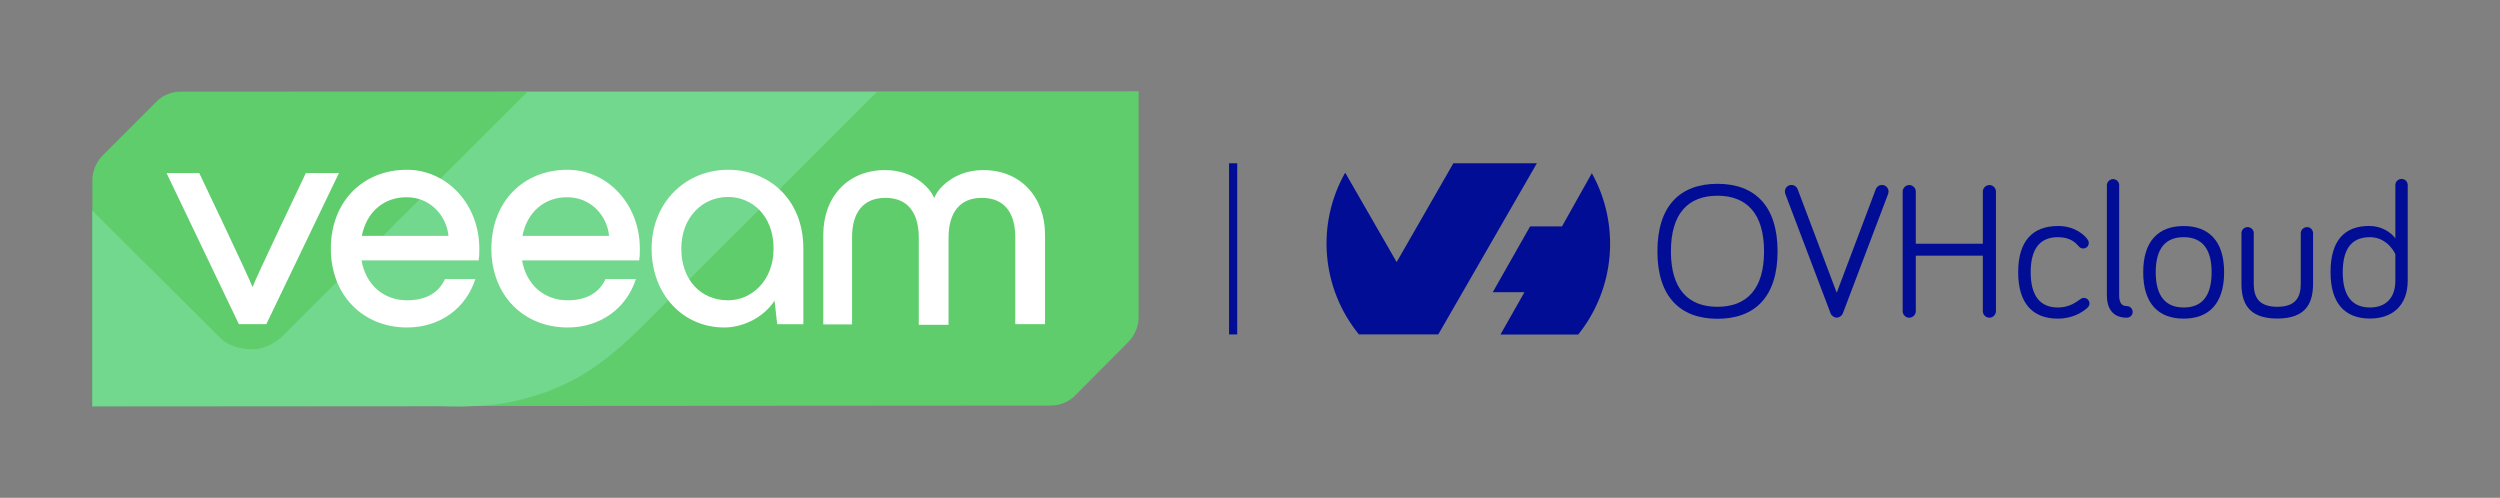 <?xml version="1.0" encoding="UTF-8"?>
<svg id="Calque_1" data-name="Calque 1" xmlns="http://www.w3.org/2000/svg" viewBox="0 0 327.5 65.21">
  <rect x="0" y="0" width="327.5" height="65.21" fill="#808080" stroke="none"/>
  <defs>
    <style>
      .cls-1 {
        fill: #020d95;
      }

      .cls-1, .cls-2, .cls-3, .cls-4 {
        stroke-width: 0px;
      }

      .cls-2 {
        fill: #72d88e;
      }

      .cls-3 {
        fill: #5fcd6c;
      }

      .cls-5 {
        fill: none;
        stroke: #020d95;
        stroke-width: 1.07px;
      }

      .cls-4 {
        fill: #fff;
      }
    </style>
  </defs>
  <g>
    <line class="cls-5" x1="161.54" y1="43.81" x2="161.54" y2="21.39"/>
    <g>
      <path class="cls-1" d="M188.41,43.81h-10.39c-4.91-6.01-5.63-14.43-1.8-21.19l6.74,11.71,7.43-12.94h10.94l-12.91,22.41h0ZM208.53,22.68c3.75,6.76,3.05,15.11-1.78,21.14h-10.19l3.14-5.54h-4.15l4.89-8.62h4.18l3.91-6.97Z"/>
      <path class="cls-1" d="M218.89,32.93c0,4.92,2.24,7.26,6.1,7.26s6.1-2.35,6.1-7.26-2.24-7.29-6.1-7.29-6.1,2.35-6.1,7.29M217.12,32.93c0-5.98,2.98-8.85,7.87-8.85s7.87,2.88,7.87,8.85-2.98,8.83-7.87,8.83-7.87-2.9-7.87-8.83"/>
      <path class="cls-1" d="M245.73,24.78c.07-.2.33-.55.81-.55s.86.38.86.86c0,.15-.05.3-.08.38l-5.9,15.56c-.13.35-.48.58-.81.58s-.68-.23-.81-.58l-5.9-15.56c-.03-.08-.08-.23-.08-.38,0-.48.38-.86.86-.86s.73.35.81.55l5.12,13.57,5.12-13.57Z"/>
      <path class="cls-1" d="M250.97,33.49v7.27c0,.45-.38.86-.86.86s-.86-.4-.86-.86v-15.66c0-.46.38-.86.86-.86s.86.4.86.86v6.83h8.78v-6.83c0-.46.38-.86.86-.86s.86.4.86.86v15.66c0,.45-.38.86-.86.86s-.86-.4-.86-.86v-7.27h-8.78Z"/>
      <path class="cls-1" d="M269.56,29.6c2.25,0,3.48,1.18,3.89,1.74.13.18.18.3.18.48,0,.43-.33.73-.73.73-.25,0-.43-.1-.6-.3-.38-.43-1.06-1.18-2.72-1.18-2.32,0-3.56,1.49-3.56,4.59s1.24,4.62,3.56,4.62c1.46,0,2.35-.66,2.93-1.08.18-.13.3-.18.48-.18.4,0,.73.33.73.73,0,.23-.07.4-.33.63-.55.45-1.77,1.36-3.81,1.36-3.25,0-5.2-1.94-5.2-6.08s1.94-6.05,5.2-6.05"/>
      <path class="cls-1" d="M277.61,24.26v14.4c0,1.01.33,1.44,1.01,1.44.4,0,.76.33.76.76s-.35.76-.76.76c-1.69,0-2.62-1.01-2.62-2.95v-14.4c0-.43.38-.81.81-.81.45,0,.81.38.81.81"/>
      <path class="cls-1" d="M289.72,35.66c0-3.18-1.34-4.59-3.66-4.59s-3.66,1.41-3.66,4.59,1.34,4.62,3.66,4.62,3.66-1.39,3.66-4.62M291.36,35.66c0,4.14-2.02,6.08-5.3,6.08s-5.3-1.94-5.3-6.08,2.04-6.05,5.3-6.05,5.3,1.92,5.3,6.05"/>
      <path class="cls-1" d="M295.24,30.56v6.58c0,1.64.53,3.05,3.08,3.05s3.08-1.41,3.08-3.05v-6.58c0-.45.38-.81.83-.81.43,0,.78.35.78.81v6.58c0,2.4-.78,4.59-4.69,4.59s-4.69-2.2-4.69-4.59v-6.58c0-.45.35-.81.81-.81.43,0,.81.35.81.81"/>
      <path class="cls-1" d="M313.79,33.29s-.96-2.22-3.33-2.22-3.56,1.49-3.56,4.59,1.24,4.62,3.56,4.62c1.94,0,3.33-1.11,3.33-3.51v-3.48ZM313.79,31.24v-6.99c0-.45.35-.81.81-.81s.81.35.81.81v12.51c0,3.33-2.07,4.97-4.94,4.97-3.25,0-5.17-1.94-5.17-6.08s1.82-6.05,5.07-6.05c1.61,0,2.85.83,3.43,1.64"/>
    </g>
  </g>
  <g>
    <path class="cls-3" d="M23.71,12c-1.24,0-2.4.47-3.26,1.37l-6.98,6.98c-.86.86-1.37,2.06-1.37,3.26v29.61l125.53-.09c1.24,0,2.4-.47,3.26-1.37l6.9-6.94c.86-.86,1.37-2.06,1.37-3.26V11.96l-125.45.04Z"/>
    <path class="cls-2" d="M12.1,27.6v25.62h45.89s5.23.26,9.25-.64c7.45-1.63,11.87-4.8,17.39-10.33,9.34-9.34,30.25-30.21,30.25-30.21h-45.8l-31.53,31.45s-1.89,2.27-4.5,2.27c-2.83-.04-4.07-1.37-4.07-1.37L12.1,27.6Z"/>
    <g>
      <path class="cls-4" d="M31.29,42.46l-9.47-19.79h4.28s6.77,14.18,6.94,14.87h.09c.17-.73,6.94-14.87,6.94-14.87h4.33l-9.51,19.79h-3.6Z"/>
      <path class="cls-4" d="M62.7,34.11h-15.34c.56,3.21,2.91,5.23,5.96,5.23,2.48,0,4.16-.99,4.97-2.78h3.98c-1.2,3.77-4.58,6.34-8.95,6.34-5.74,0-9.98-4.2-9.98-10.33s4.16-10.33,9.98-10.33c5.18,0,9.47,4.46,9.47,10.33,0,.6,0,.94-.09,1.54ZM47.4,30.9h11.35c-.26-2.7-2.44-5.06-5.44-5.06-3.04-.04-5.31,1.97-5.91,5.06Z"/>
      <path class="cls-4" d="M83.73,34.11h-15.34c.56,3.21,2.91,5.23,5.96,5.23,2.48,0,4.16-.99,4.97-2.78h3.98c-1.2,3.77-4.58,6.34-8.95,6.34-5.74,0-9.98-4.2-9.98-10.33s4.16-10.33,9.98-10.33c5.18,0,9.47,4.46,9.47,10.33,0,.6,0,.94-.09,1.54ZM68.44,30.9h11.35c-.26-2.7-2.44-5.06-5.44-5.06-3.04-.04-5.31,1.97-5.91,5.06Z"/>
      <path class="cls-4" d="M105.24,32.57v9.9h-3.43l-.34-3.08c-1.5,2.27-4.2,3.51-6.6,3.51-5.4,0-9.51-4.33-9.51-10.33s4.41-10.33,10.03-10.33c5.18,0,9.85,3.73,9.85,10.33ZM101.34,32.57c0-4.37-2.87-6.77-5.96-6.77-3.38,0-6.13,2.7-6.13,6.77s2.53,6.77,6.13,6.77c3.04,0,5.96-2.53,5.96-6.77Z"/>
      <path class="cls-4" d="M107.85,42.46v-11.7c0-4.93,3.17-8.48,8.1-8.48,3.98,0,6.08,2.66,6.38,3.6h.09c.3-.94,2.4-3.6,6.38-3.6,4.93,0,8.1,3.56,8.1,8.48v11.7h-3.9v-11.4c0-3.21-1.46-5.14-4.37-5.14s-4.37,1.93-4.37,5.23v11.4h-3.9v-11.4c0-3.3-1.46-5.23-4.37-5.23s-4.37,1.93-4.37,5.14v11.44h-3.77v-.04Z"/>
    </g>
  </g>
</svg>
